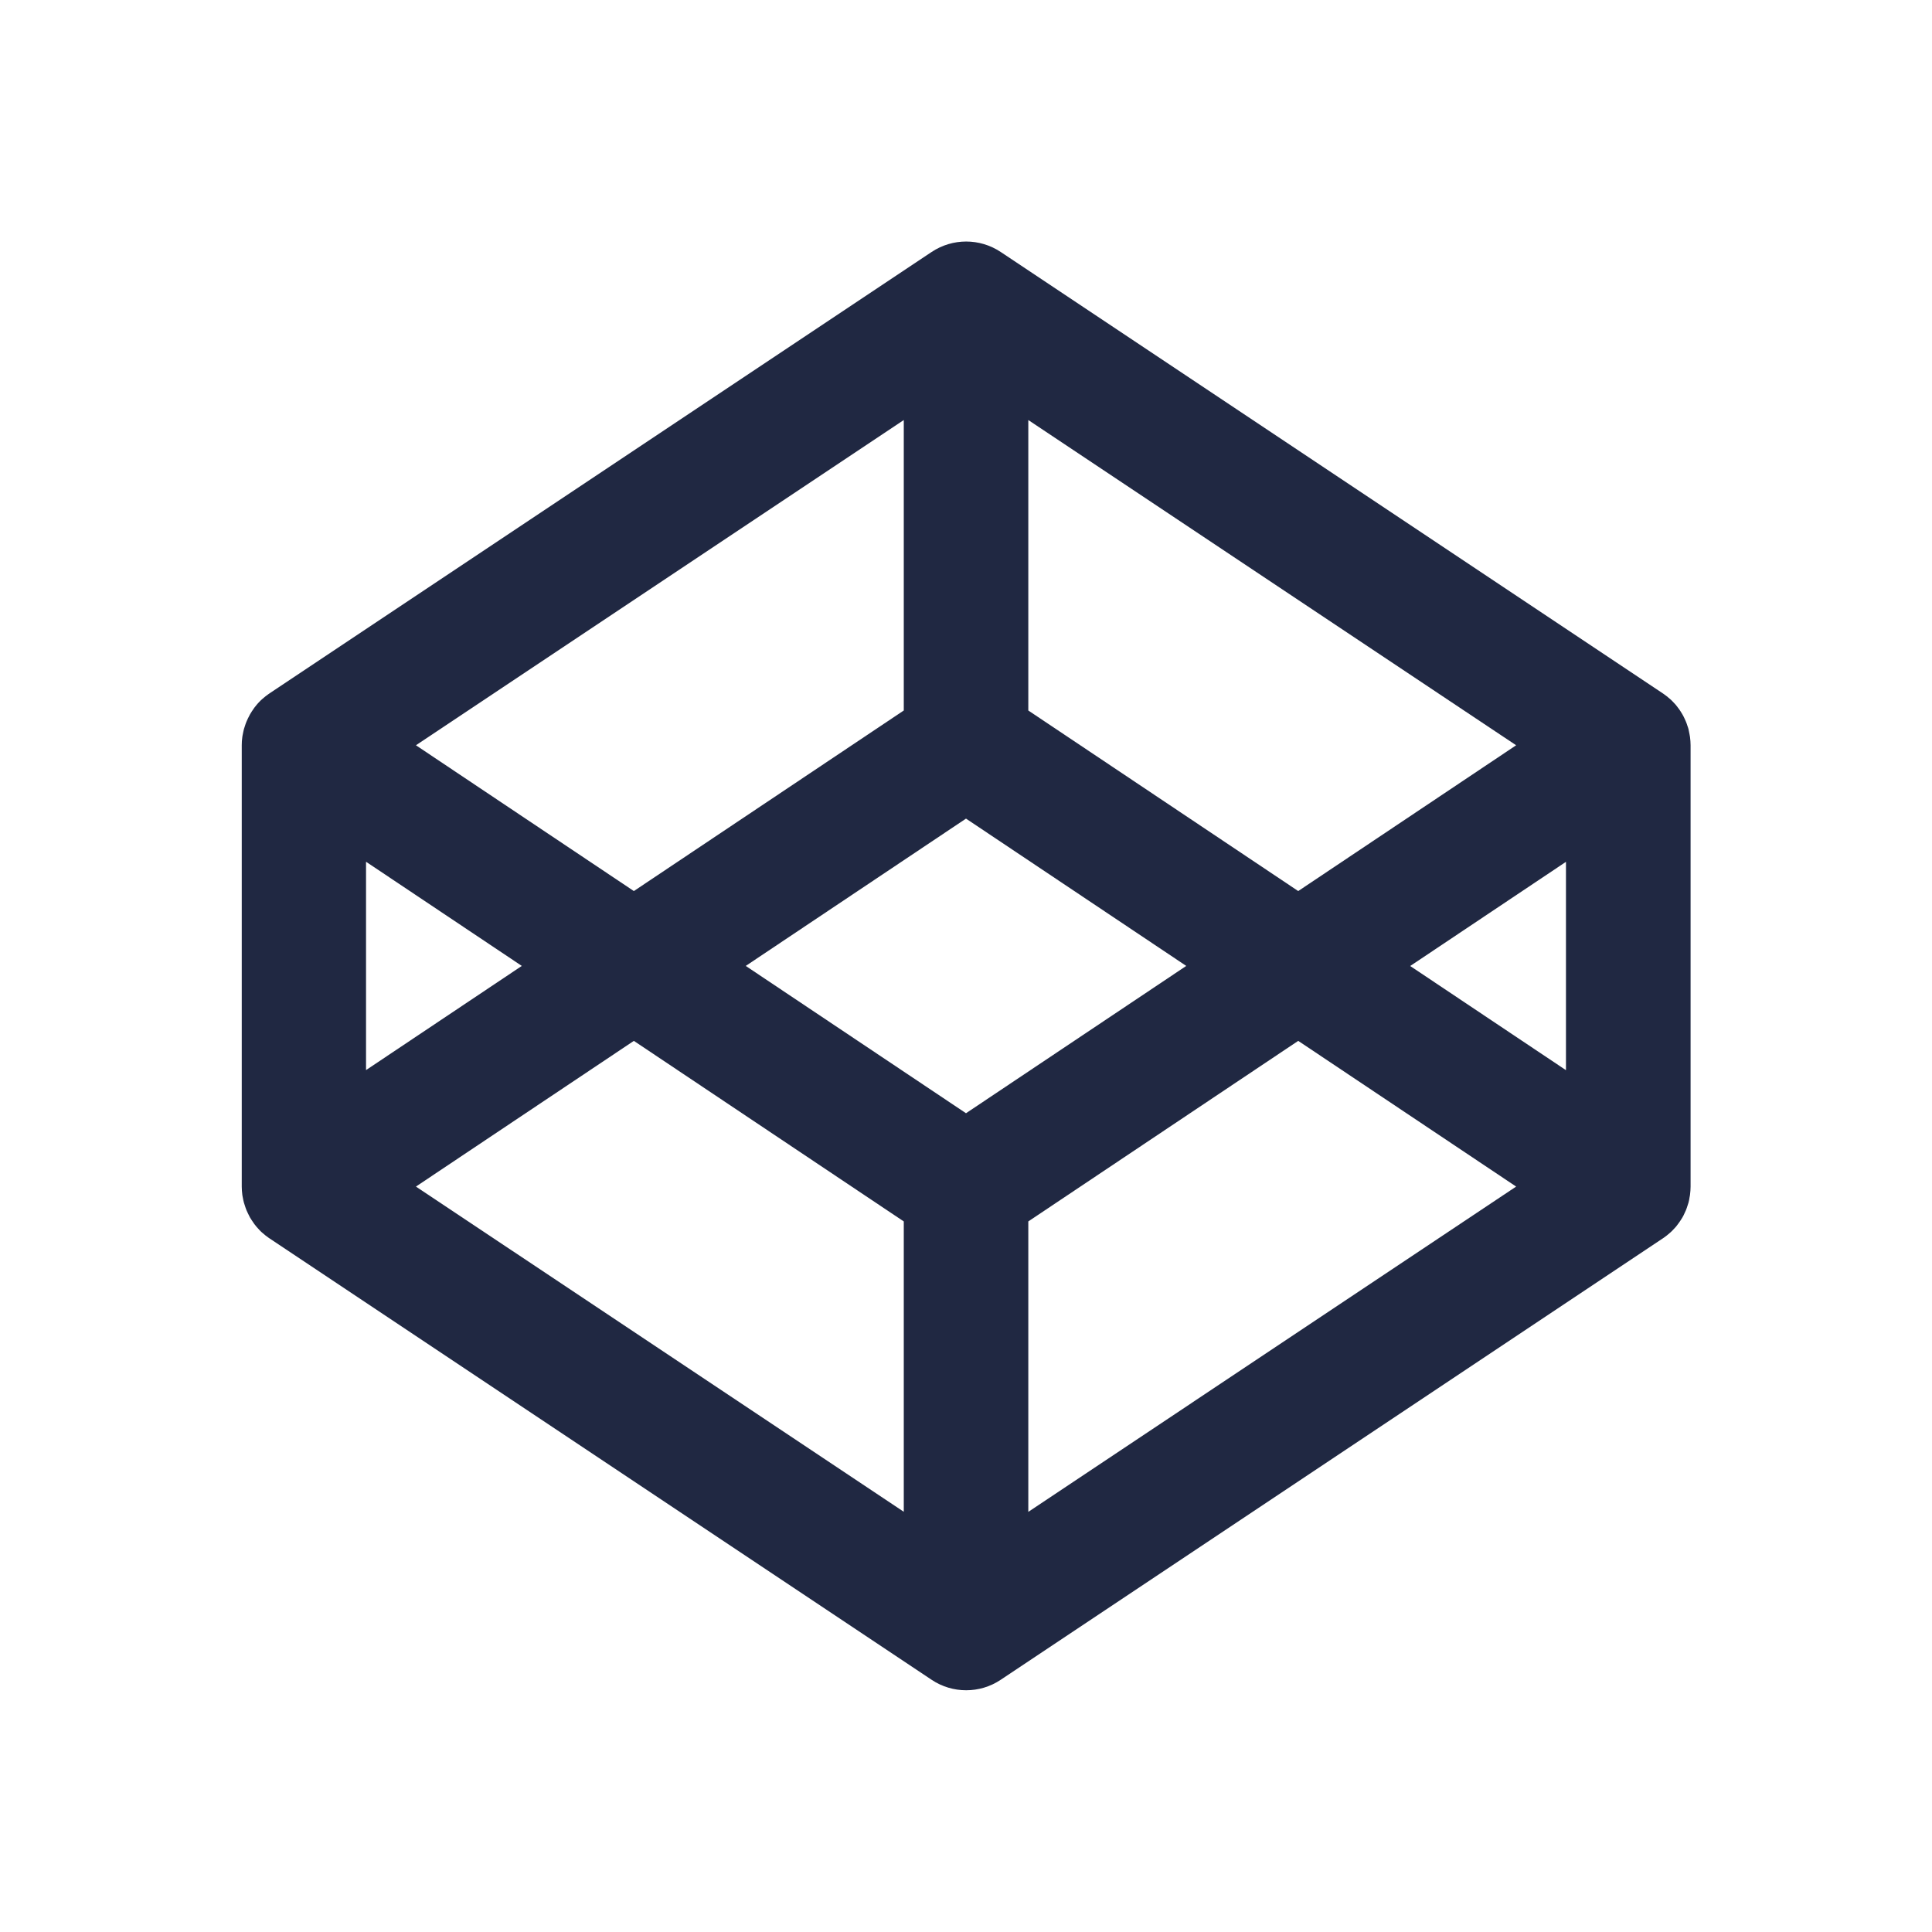<svg viewBox="0 0 24 24" xmlns="http://www.w3.org/2000/svg"><path d="m19.453 13.294-1.935-1.294 1.935-1.294m-6.679 8.075v-3.608l3.353-2.243 2.707 1.81m-6.834-.911-2.736-1.83 2.736-1.83 2.736 1.83m-3.509 6.781-6.06-4.04 2.707-1.81 3.353 2.243m-6.68-4.468 1.935 1.294-1.935 1.294m6.68-8.075v3.608l-3.353 2.243-2.707-1.811m7.607-4.04 6.06 4.04-2.707 1.811-3.353-2.243m8.22.33c-.002-.011-.004-.022-.006-.034-.004-.022-.008-.044-.013-.065-.003-.013-.008-.025-.012-.037-.006-.019-.012-.038-.02-.056-.005-.013-.011-.026-.017-.038-.008-.018-.017-.035-.026-.051-.007-.012-.015-.024-.022-.036-.01-.016-.021-.032-.033-.047-.008-.011-.017-.023-.026-.034-.012-.014-.025-.028-.039-.042-.01-.01-.02-.021-.031-.03-.014-.013-.029-.025-.044-.037-.011-.009-.023-.018-.035-.026-.004-.003-.009-.007-.013-.009l-8.226-5.484c-.26-.173-.598-.173-.858 0l-8.226 5.484c-.004.003-.008.007-.013.009-.012.009-.023.018-.035.026-.015.012-.03.024-.044.037-.011.009-.021.02-.031.03-.013.013-.026.027-.038.042-.009.011-.018.022-.027.034-.011.015-.022.031-.032.047-.008.012-.015.024-.022.036-.009.017-.018.034-.026.051-.006.012-.012.025-.017.038-.008.018-.014.037-.02.056-.004.012-.009.025-.012.037-.006.021-.009.043-.014.065-.002.011-.005.022-.006.034-.005.033-.007.067-.007.101v5.484c0 .034.003.068.007.101.001.011.004.022.006.033.004.022.008.044.014.065.004.013.008.025.012.037.006.019.012.038.02.057.005.013.011.025.017.037.008.018.017.035.026.052.007.012.014.024.022.035.01.016.021.032.032.047.009.012.018.023.027.034.012.014.025.028.038.042.01.01.02.021.031.03.014.013.029.025.044.037.011.009.023.018.035.026.004.003.009.007.013.009l8.226 5.484c.13.087.28.13.429.13.149 0 .299-.043.429-.13l8.226-5.484c.004-.003.008-.006.013-.009.012-.009.024-.017.035-.026.015-.012.03-.024.044-.037.011-.009.021-.02.031-.03.013-.013.026-.028.039-.042.009-.011.018-.022.026-.034.012-.015.022-.031.033-.047.007-.012.015-.024.022-.035.01-.017.018-.034.026-.052.006-.012.012-.025.017-.037.008-.019.014-.038.02-.057.004-.012.009-.025.012-.037.006-.021.01-.043.013-.065.002-.011.005-.022.006-.033.004-.034.007-.067.007-.101v-5.484c0-.034-.003-.068-.007-.101z" fill="#202842"/></svg>